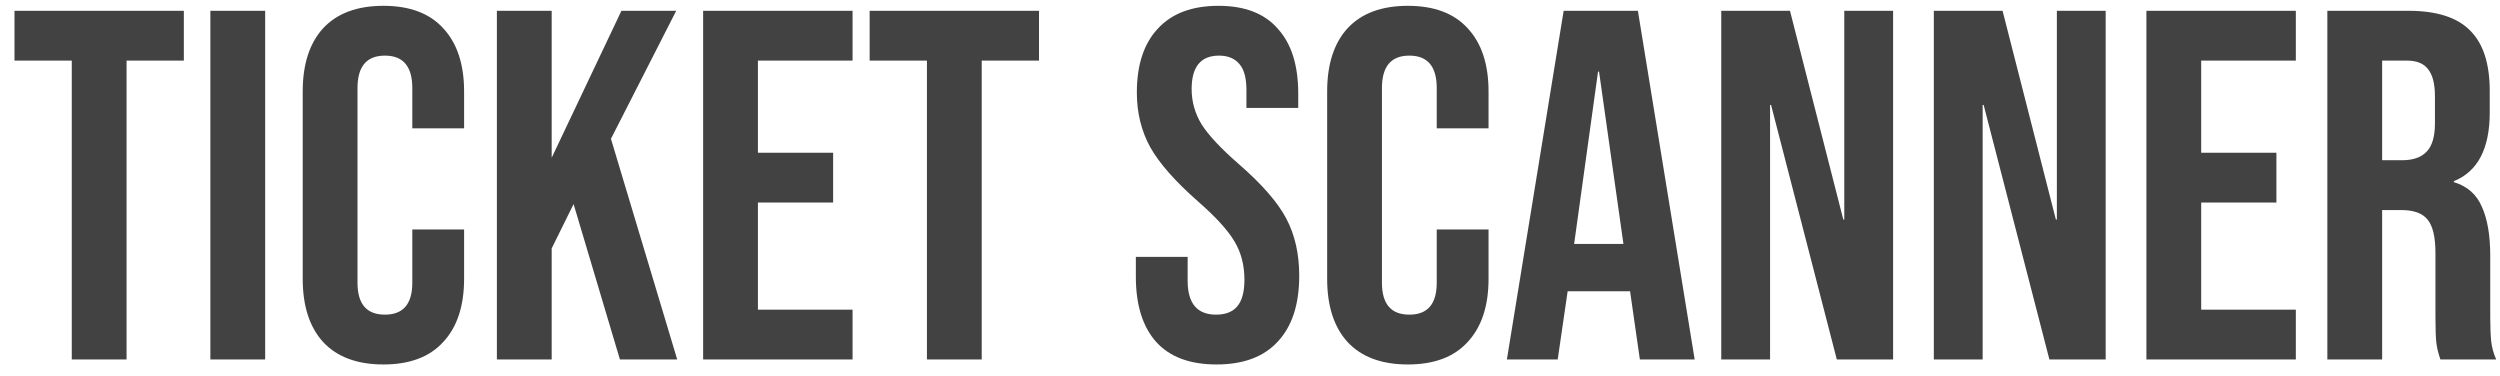 <svg width="153" height="23" viewBox="0 0 153 23" fill="none" xmlns="http://www.w3.org/2000/svg">
<path d="M4.392 3.709H0.887V0.661H11.251V3.709H7.746V22H4.392V3.709ZM12.875 0.661H16.228V22H12.875V0.661ZM23.465 22.305C21.859 22.305 20.63 21.848 19.776 20.933C18.943 20.018 18.526 18.728 18.526 17.061V5.599C18.526 3.933 18.943 2.642 19.776 1.728C20.63 0.813 21.859 0.356 23.465 0.356C25.07 0.356 26.29 0.813 27.123 1.728C27.976 2.642 28.403 3.933 28.403 5.599V7.855H25.233V5.386C25.233 4.065 24.674 3.404 23.556 3.404C22.438 3.404 21.879 4.065 21.879 5.386V17.305C21.879 18.606 22.438 19.256 23.556 19.256C24.674 19.256 25.233 18.606 25.233 17.305V14.043H28.403V17.061C28.403 18.728 27.976 20.018 27.123 20.933C26.29 21.848 25.07 22.305 23.465 22.305ZM30.409 0.661H33.763V9.654L38.031 0.661H41.384L37.39 8.495L41.445 22H37.939L35.104 12.489L33.763 15.202V22H30.409V0.661ZM43.032 0.661H52.177V3.709H46.385V9.349H50.988V12.397H46.385V18.951H52.177V22H43.032V0.661ZM56.728 3.709H53.222V0.661H63.587V3.709H60.081V22H56.728V3.709ZM74.452 22.305C72.826 22.305 71.597 21.848 70.763 20.933C69.93 19.998 69.514 18.667 69.514 16.94V15.72H72.684V17.183C72.684 18.565 73.263 19.256 74.422 19.256C74.991 19.256 75.418 19.094 75.702 18.769C76.007 18.423 76.159 17.874 76.159 17.122C76.159 16.228 75.956 15.446 75.55 14.775C75.143 14.084 74.391 13.261 73.294 12.306C71.912 11.086 70.946 9.989 70.398 9.014C69.849 8.018 69.575 6.9 69.575 5.66C69.575 3.973 70.001 2.673 70.855 1.758C71.709 0.823 72.948 0.356 74.574 0.356C76.18 0.356 77.389 0.823 78.202 1.758C79.035 2.673 79.452 3.994 79.452 5.721V6.605H76.281V5.508C76.281 4.776 76.139 4.248 75.855 3.923C75.57 3.577 75.153 3.404 74.605 3.404C73.487 3.404 72.928 4.085 72.928 5.447C72.928 6.219 73.131 6.941 73.538 7.611C73.964 8.282 74.727 9.095 75.824 10.05C77.226 11.269 78.192 12.377 78.72 13.373C79.248 14.369 79.513 15.537 79.513 16.879C79.513 18.626 79.076 19.968 78.202 20.903C77.348 21.837 76.098 22.305 74.452 22.305ZM86.16 22.305C84.555 22.305 83.325 21.848 82.472 20.933C81.638 20.018 81.222 18.728 81.222 17.061V5.599C81.222 3.933 81.638 2.642 82.472 1.728C83.325 0.813 84.555 0.356 86.16 0.356C87.766 0.356 88.985 0.813 89.819 1.728C90.672 2.642 91.099 3.933 91.099 5.599V7.855H87.928V5.386C87.928 4.065 87.37 3.404 86.252 3.404C85.134 3.404 84.575 4.065 84.575 5.386V17.305C84.575 18.606 85.134 19.256 86.252 19.256C87.37 19.256 87.928 18.606 87.928 17.305V14.043H91.099V17.061C91.099 18.728 90.672 20.018 89.819 20.933C88.985 21.848 87.766 22.305 86.16 22.305ZM95.696 0.661H100.239L103.714 22H100.36L99.751 17.763V17.824H95.94L95.331 22H92.221L95.696 0.661ZM99.354 14.928L97.861 4.38H97.8L96.337 14.928H99.354ZM105.341 0.661H109.547L112.809 13.434H112.87V0.661H115.858V22H112.413L108.389 6.422H108.328V22H105.341V0.661ZM118.35 0.661H122.557L125.819 13.434H125.88V0.661H128.867V22H125.423L121.399 6.422H121.338V22H118.35V0.661ZM131.36 0.661H140.505V3.709H134.713V9.349H139.316V12.397H134.713V18.951H140.505V22H131.36V0.661ZM142.434 0.661H147.403C149.131 0.661 150.391 1.067 151.183 1.88C151.976 2.673 152.372 3.902 152.372 5.569V6.88C152.372 9.095 151.64 10.497 150.177 11.086V11.148C150.99 11.391 151.559 11.889 151.884 12.641C152.23 13.393 152.403 14.399 152.403 15.659V19.409C152.403 20.018 152.423 20.516 152.463 20.903C152.504 21.268 152.606 21.634 152.768 22H149.354C149.232 21.654 149.151 21.329 149.11 21.024C149.07 20.72 149.049 20.171 149.049 19.378V15.476C149.049 14.501 148.887 13.82 148.561 13.434C148.257 13.048 147.718 12.855 146.946 12.855H145.787V22H142.434V0.661ZM147.007 9.806C147.677 9.806 148.175 9.633 148.501 9.288C148.846 8.942 149.019 8.363 149.019 7.55V5.904C149.019 5.132 148.876 4.573 148.592 4.228C148.328 3.882 147.901 3.709 147.312 3.709H145.787V9.806H147.007Z" fill="#424242"/>
</svg>
